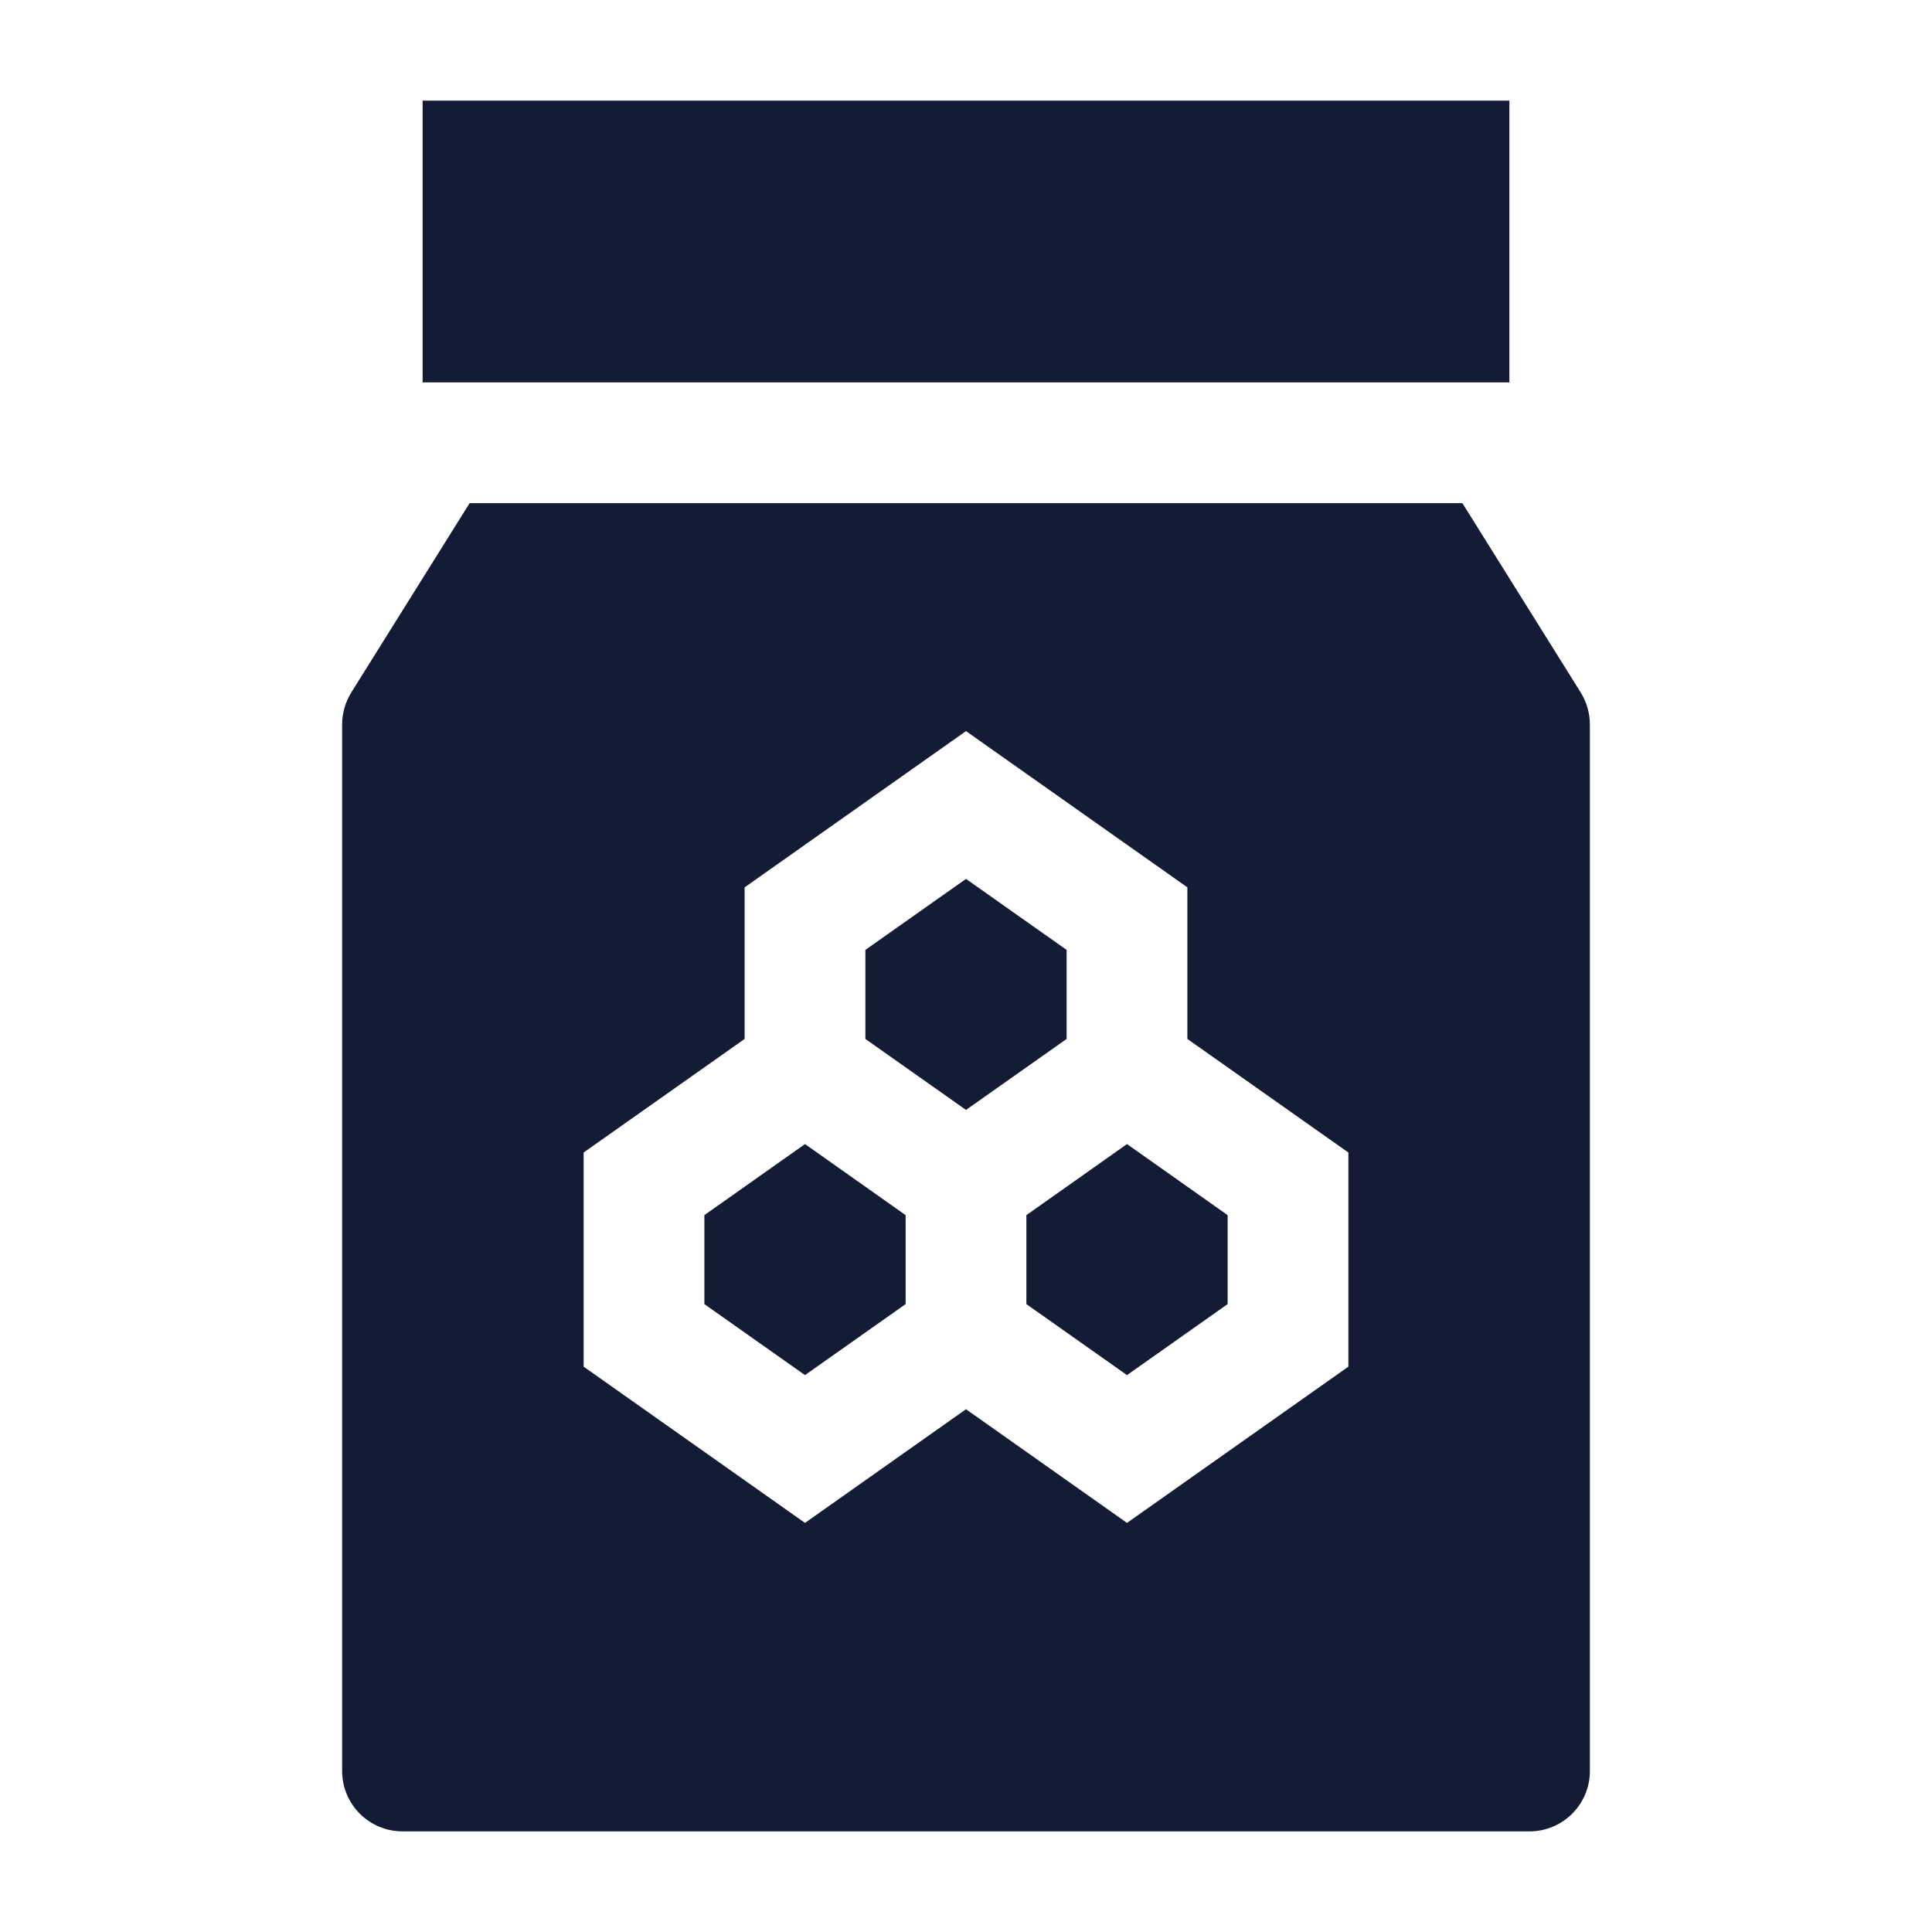 <svg width="24" height="24" viewBox="0 0 24 24" fill="none" xmlns="http://www.w3.org/2000/svg">
<path d="M5.25 1.25H18.75V4.75H5.25V1.25Z" fill="#141B34"/>
<path fill-rule="evenodd" clip-rule="evenodd" d="M4.364 8.602L5.834 6.25H18.166L19.636 8.602C19.71 8.722 19.75 8.859 19.75 9V22C19.75 22.414 19.414 22.75 19 22.75H5C4.586 22.75 4.25 22.414 4.25 22V9C4.25 8.859 4.29 8.722 4.364 8.602ZM14.75 11.023L12 9.082L9.25 11.023V12.906L7.25 14.317V16.977L10 18.918L12 17.506L14 18.918L16.75 16.977V14.317L14.75 12.906V11.023ZM8.75 15.095L10 14.212L11.25 15.095V16.2L10 17.082L8.75 16.2V15.095ZM12.75 16.2V15.095L14 14.212L15.25 15.095V16.2L14 17.082L12.75 16.2ZM13.25 11.8V12.906L12 13.788L10.75 12.906V11.8L12 10.918L13.25 11.8Z" fill="#141B34"/>
</svg>
